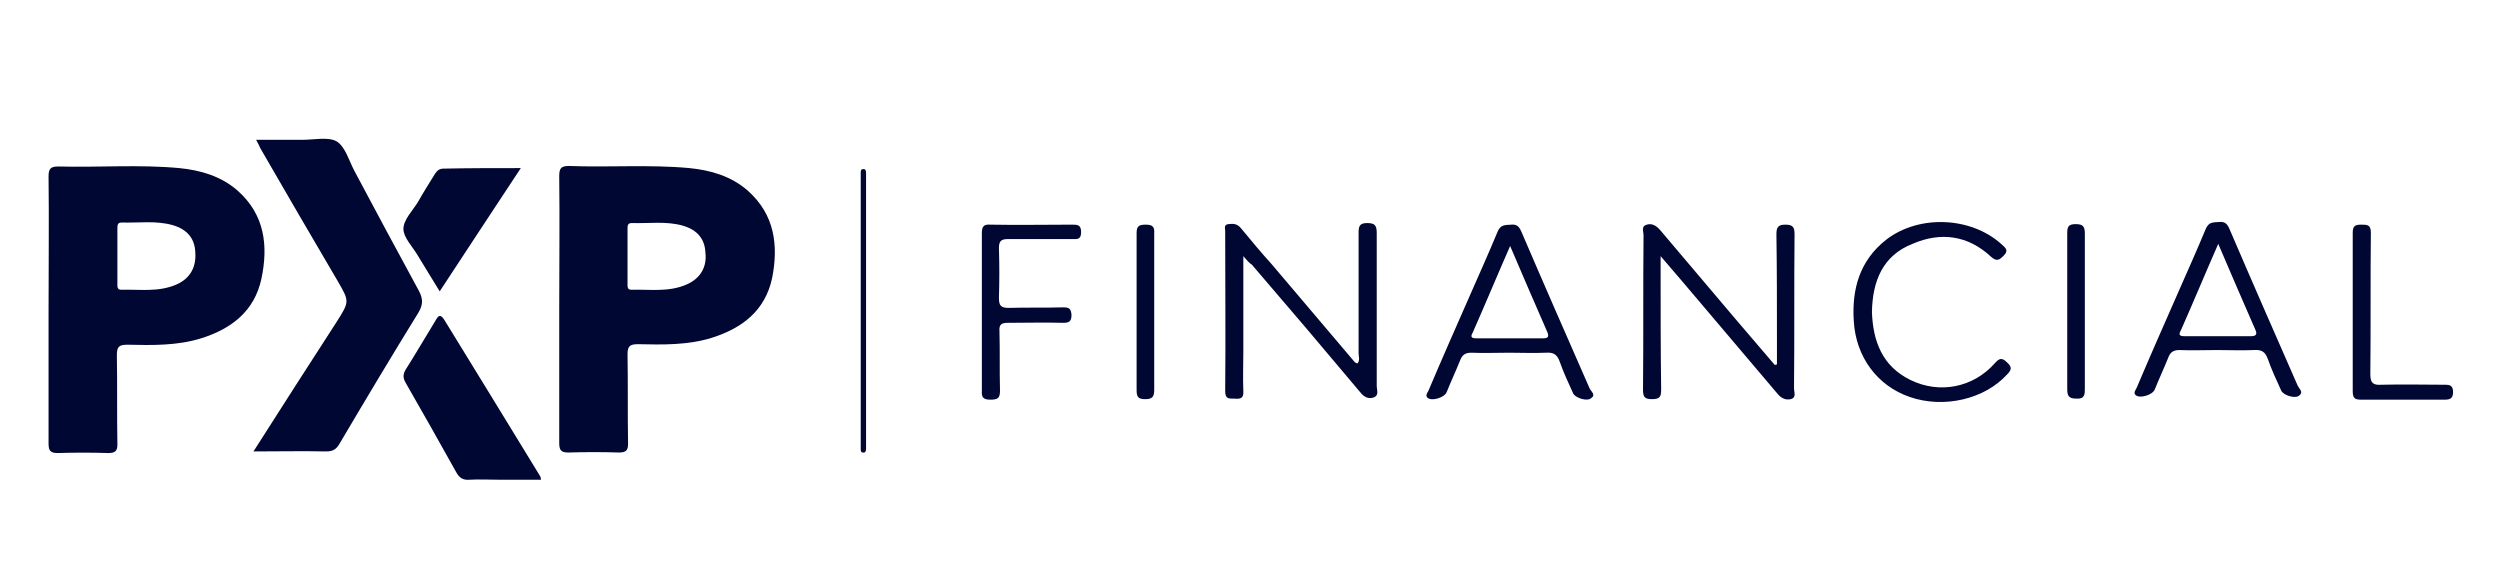 <?xml version="1.0" encoding="utf-8"?>
<!-- Generator: Adobe Illustrator 19.0.0, SVG Export Plug-In . SVG Version: 6.00 Build 0)  -->
<svg version="1.1" id="Layer_1" xmlns="http://www.w3.org/2000/svg" xmlns:xlink="http://www.w3.org/1999/xlink" x="0px" y="0px"
	 viewBox="-15 48.3 468.5 108.7" style="enable-background:new -15 48.3 468.5 108.7;" xml:space="preserve">
<style type="text/css">
	.st0{fill:#010733;}
</style>
<g>
	<g>
		<g>
			<path class="st0" d="M415.6,120.6c-4.3-9.8-8.6-19.6-12.8-29.4c-0.4-0.9-0.8-1.4-1.9-1.3c-1,0.1-1.9-0.1-2.5,1.2
				c-1.7,4.1-3.5,8.1-5.3,12.2c-2.6,5.9-5.2,11.8-7.7,17.7c-0.2,0.4-0.7,1-0.1,1.4c0.8,0.6,3.1-0.1,3.5-1.1c0.8-2,1.7-3.9,2.5-5.9
				c0.4-1.1,1-1.5,2.1-1.5c2.4,0.1,4.7,0,7.1,0c2.3,0,4.6,0.1,6.9,0c1.4-0.1,2.1,0.3,2.6,1.7c0.7,2,1.6,3.9,2.5,5.9
				c0.4,0.9,2.7,1.6,3.4,0.9C416.7,121.8,415.9,121.2,415.6,120.6z M406.9,111.3c-4.2,0-8.4,0-12.6,0c-1,0-1-0.4-0.6-1.1
				c2.3-5.2,4.5-10.5,7-16.2c2.5,5.8,4.7,11,7,16.2C408,110.9,407.8,111.3,406.9,111.3z"/>
		</g>
	</g>
	<g>
		<g>
			<path class="st0" d="M125.1,84c-3.1-2.7-6.9-3.8-10.9-4.2c-7.5-0.7-15.1-0.1-22.6-0.4c-1.5,0-1.8,0.5-1.8,1.9
				c0.1,8.3,0,16.7,0,25s0,16.7,0,25c0,1.3,0.3,1.8,1.7,1.8c3.2-0.1,6.3-0.1,9.5,0c1.3,0,1.7-0.4,1.7-1.6c-0.1-5.6,0-11.2-0.1-16.8
				c0-1.6,0.5-1.9,2-1.9c4.6,0.1,9.3,0.2,13.8-1.2c5.7-1.8,10-5.1,11.3-11.2C130.9,94.3,130.2,88.5,125.1,84z M113.7,101.6
				c-3.4,1.5-6.9,0.9-10.4,1c-0.8,0-0.7-0.7-0.7-1.2c0-1.7,0-3.4,0-5.1c0-1.7,0-3.4,0-5.1c0-0.6,0-1.1,0.8-1.1
				c3.2,0.1,6.5-0.4,9.6,0.5c2.7,0.8,4.1,2.5,4.2,5.1C117.5,98.4,116.2,100.5,113.7,101.6z"/>
		</g>
	</g>
	<path class="st0" d="M32.5,132.9c5.3-8.3,10.4-16.3,15.6-24.3c2.4-3.8,2.4-3.8,0.2-7.6c-4.9-8.3-9.7-16.6-14.5-24.9
		c-0.2-0.4-0.4-0.9-0.8-1.6c3,0,5.9,0,8.7,0c2.2,0,4.8-0.6,6.4,0.3c1.6,1,2.3,3.6,3.3,5.5c4,7.5,8,15,12.1,22.5
		c0.8,1.5,0.8,2.6-0.1,4.1c-5,8.1-9.9,16.3-14.8,24.6c-0.6,1-1.2,1.4-2.5,1.4C41.7,132.8,37.3,132.9,32.5,132.9z"/>
	<path class="st0" d="M86.4,138.2c-2.7,0-5.3,0-7.9,0c-1.8,0-3.7-0.1-5.5,0c-1.2,0.1-1.9-0.3-2.5-1.4c-3.1-5.6-6.3-11.2-9.5-16.8
		c-0.5-0.9-0.5-1.5,0-2.4c1.9-3,3.7-6.1,5.6-9.2c0.5-0.9,0.9-1.4,1.7-0.1c6,9.8,12,19.5,17.9,29.2C86.3,137.6,86.3,137.8,86.4,138.2
		z"/>
	<path class="st0" d="M318,116.6c0-1.5,0-3,0-4.5c0-6.6,0-13.3-0.1-19.9c0-1.3,0.3-1.8,1.7-1.8c1.4,0,1.7,0.5,1.7,1.8
		c-0.1,9.6,0,19.2-0.1,28.9c0,0.7,0.5,1.7-0.6,2c-0.9,0.2-1.7-0.1-2.4-0.9c-5.9-7-11.9-14-17.8-21c-1.3-1.5-2.5-2.9-4.2-4.9
		c0,1.2,0,1.8,0,2.4c0,7.5,0,15.1,0.1,22.6c0,1.3-0.2,1.8-1.7,1.8c-1.4,0-1.7-0.4-1.7-1.8c0.1-9.6,0-19.2,0.1-28.9
		c0-0.7-0.5-1.7,0.6-2c1-0.3,1.8,0.2,2.5,1c4.8,5.7,9.6,11.3,14.4,17c2.4,2.8,4.7,5.5,7.1,8.3C317.7,116.7,317.8,116.6,318,116.6z"
		/>
	<path class="st0" d="M218,96.3c0,6.4,0,12.2,0,18c0,2.4-0.1,4.9,0,7.3c0.1,1.4-0.6,1.5-1.7,1.4c-1,0-1.7,0.1-1.7-1.4
		c0.1-10,0-20,0-30c0-0.5-0.3-1.2,0.6-1.3c0.9-0.1,1.6-0.1,2.3,0.7c1.9,2.3,3.8,4.6,5.8,6.8c5,5.9,10.1,11.9,15.1,17.8
		c0.3,0.3,0.4,0.7,1,0.8c0.5-0.6,0.2-1.3,0.2-1.9c0-7.5,0-15,0-22.5c0-1.2,0.1-1.9,1.6-1.9c1.5,0,1.8,0.5,1.8,1.9
		c0,9.6,0,19.1,0,28.7c0,0.7,0.5,1.7-0.6,2.1c-1,0.3-1.8-0.1-2.5-1c-6.7-8-13.5-16-20.3-23.9C219.1,97.6,218.7,97.1,218,96.3z"/>
	<path class="st0" d="M82.6,79.8c-5.2,7.9-10.1,15.3-15.2,23.1c-1.5-2.4-2.8-4.6-4.1-6.7c-1-1.7-2.7-3.4-2.7-5c0-1.7,1.7-3.4,2.7-5
		c1-1.8,2.1-3.5,3.2-5.3c0.4-0.6,0.8-1,1.6-1C72.8,79.8,77.5,79.8,82.6,79.8z"/>
	<path class="st0" d="M335.8,106.8c0.2,5.4,1.9,10.1,7.2,12.7c5.5,2.7,11.8,1.4,15.8-3.1c0.8-0.9,1.3-1.2,2.3-0.2
		c1,0.9,0.9,1.4,0,2.3c-4.2,4.6-11.8,6.4-18.2,4.2c-6.1-2.1-10.1-7.5-10.5-14.2c-0.4-6,1.1-11.4,6.1-15.3c6.1-4.7,15.8-4.3,21.5,0.8
		c0.6,0.6,1.6,1.1,0.5,2.2c-0.8,0.8-1.3,1.2-2.4,0.2c-4.3-4-9.4-4.7-14.7-2.4C337.8,96.2,335.9,101,335.8,106.8z"/>
	<path class="st0" d="M169,106.6c0-4.9,0-9.7,0-14.6c0-1.3,0.4-1.7,1.6-1.6c5.1,0.1,10.2,0,15.3,0c1,0,1.7,0,1.7,1.4
		c0,1.5-0.8,1.3-1.8,1.3c-4,0-7.9,0-11.9,0c-1.3,0-1.7,0.4-1.7,1.7c0.1,3.1,0.1,6.2,0,9.3c0,1.4,0.3,1.9,1.8,1.9
		c3.4-0.1,6.8,0,10.2-0.1c1,0,1.5,0.1,1.6,1.4c0,1.3-0.5,1.5-1.6,1.5c-3.5-0.1-6.9,0-10.4,0c-1.2,0-1.6,0.4-1.5,1.6
		c0.1,3.7,0,7.4,0.1,11.1c0,1.4-0.4,1.7-1.8,1.7c-1.3,0-1.7-0.4-1.6-1.7C169,116.5,169,111.5,169,106.6z"/>
	<path class="st0" d="M425.9,106.7c0-4.9,0-9.9,0-14.8c0-1.3,0.5-1.5,1.6-1.5c1.1,0,1.8,0,1.8,1.5c-0.1,8.8,0,17.7-0.1,26.5
		c0,1.7,0.5,2.1,2.1,2c4-0.1,7.9,0,11.9,0c1,0,1.5,0.2,1.5,1.4c0,1.2-0.6,1.4-1.6,1.4c-5.2,0-10.5,0-15.7,0c-1.2,0-1.5-0.4-1.5-1.6
		C425.9,116.5,425.9,111.6,425.9,106.7z"/>
	<path class="st0" d="M201.3,106.8c0,4.9,0,9.7,0,14.6c0,1.3-0.4,1.7-1.7,1.7c-1.3,0-1.6-0.4-1.6-1.7c0-9.8,0-19.6,0-29.4
		c0-1.3,0.4-1.6,1.7-1.6c1.3,0,1.7,0.4,1.6,1.7C201.3,96.9,201.3,101.9,201.3,106.8z"/>
	<path class="st0" d="M375.7,106.7c0,4.8,0,9.6,0,14.4c0,1.1,0,2-1.6,1.9c-1.4,0-1.7-0.5-1.7-1.8c0-9.7,0-19.5,0-29.2
		c0-1.2,0.2-1.7,1.6-1.7c1.4,0,1.7,0.5,1.7,1.8C375.7,97,375.7,101.9,375.7,106.7z"/>
	<path class="st0" d="M147.3,106.6c0,8.2,0,16.3,0,24.5c0,0.4,0,0.9,0,1.3c0,0.4-0.1,0.8-0.6,0.7c-0.4,0-0.4-0.4-0.4-0.7
		c0-0.4,0-0.7,0-1.1c0-16.5,0-33,0-49.5c0-0.4,0-0.7,0-1.1c0-0.3,0-0.7,0.4-0.7c0.5-0.1,0.6,0.3,0.6,0.7c0,0.5,0,1,0,1.5
		C147.3,90.2,147.3,98.4,147.3,106.6z"/>
	<g>
		<g>
			<path class="st0" d="M29.5,84c-3.1-2.7-6.9-3.8-10.9-4.2C11,79.1,3.5,79.7-4.1,79.5c-1.5,0-1.8,0.5-1.8,1.9c0.1,8.3,0,16.7,0,25
				c0,8.3,0,16.7,0,25c0,1.3,0.3,1.8,1.7,1.8c3.2-0.1,6.3-0.1,9.5,0c1.3,0,1.7-0.4,1.7-1.6c-0.1-5.6,0-11.2-0.1-16.8
				c0-1.6,0.5-1.9,2-1.9c4.6,0.1,9.3,0.2,13.8-1.2c5.7-1.8,10-5.1,11.3-11.2C35.3,94.3,34.6,88.5,29.5,84z M18.1,101.6
				c-3.4,1.5-6.9,0.9-10.4,1c-0.8,0-0.7-0.7-0.7-1.2c0-1.7,0-3.4,0-5.1c0-1.7,0-3.4,0-5.1C7,90.5,7,90,7.8,90
				c3.2,0.1,6.5-0.4,9.6,0.5c2.7,0.8,4.1,2.5,4.2,5.1C21.8,98.4,20.6,100.5,18.1,101.6z"/>
		</g>
	</g>
	<g>
		<g>
			<path class="st0" d="M282.9,121.1c-4.3-9.8-8.6-19.6-12.8-29.4c-0.4-0.9-0.8-1.4-1.9-1.3c-1,0.1-1.9-0.1-2.5,1.2
				c-1.7,4.1-3.5,8.1-5.3,12.2c-2.6,5.9-5.2,11.8-7.7,17.7c-0.2,0.4-0.7,1-0.1,1.4c0.8,0.6,3.1-0.1,3.5-1.1c0.8-2,1.7-3.9,2.5-5.9
				c0.4-1.1,1-1.5,2.1-1.5c2.4,0.1,4.7,0,7.1,0c2.3,0,4.6,0.1,6.9,0c1.4-0.1,2.1,0.3,2.6,1.7c0.7,2,1.6,3.9,2.5,5.9
				c0.4,0.9,2.7,1.6,3.4,0.9C284.1,122.3,283.2,121.7,282.9,121.1z M274.2,111.7c-4.2,0-8.4,0-12.6,0c-1,0-1-0.4-0.6-1.1
				c2.3-5.2,4.5-10.5,7-16.2c2.5,5.8,4.7,11,7,16.2C275.3,111.4,275.1,111.7,274.2,111.7z"/>
		</g>
	</g>
</g>
</svg>
